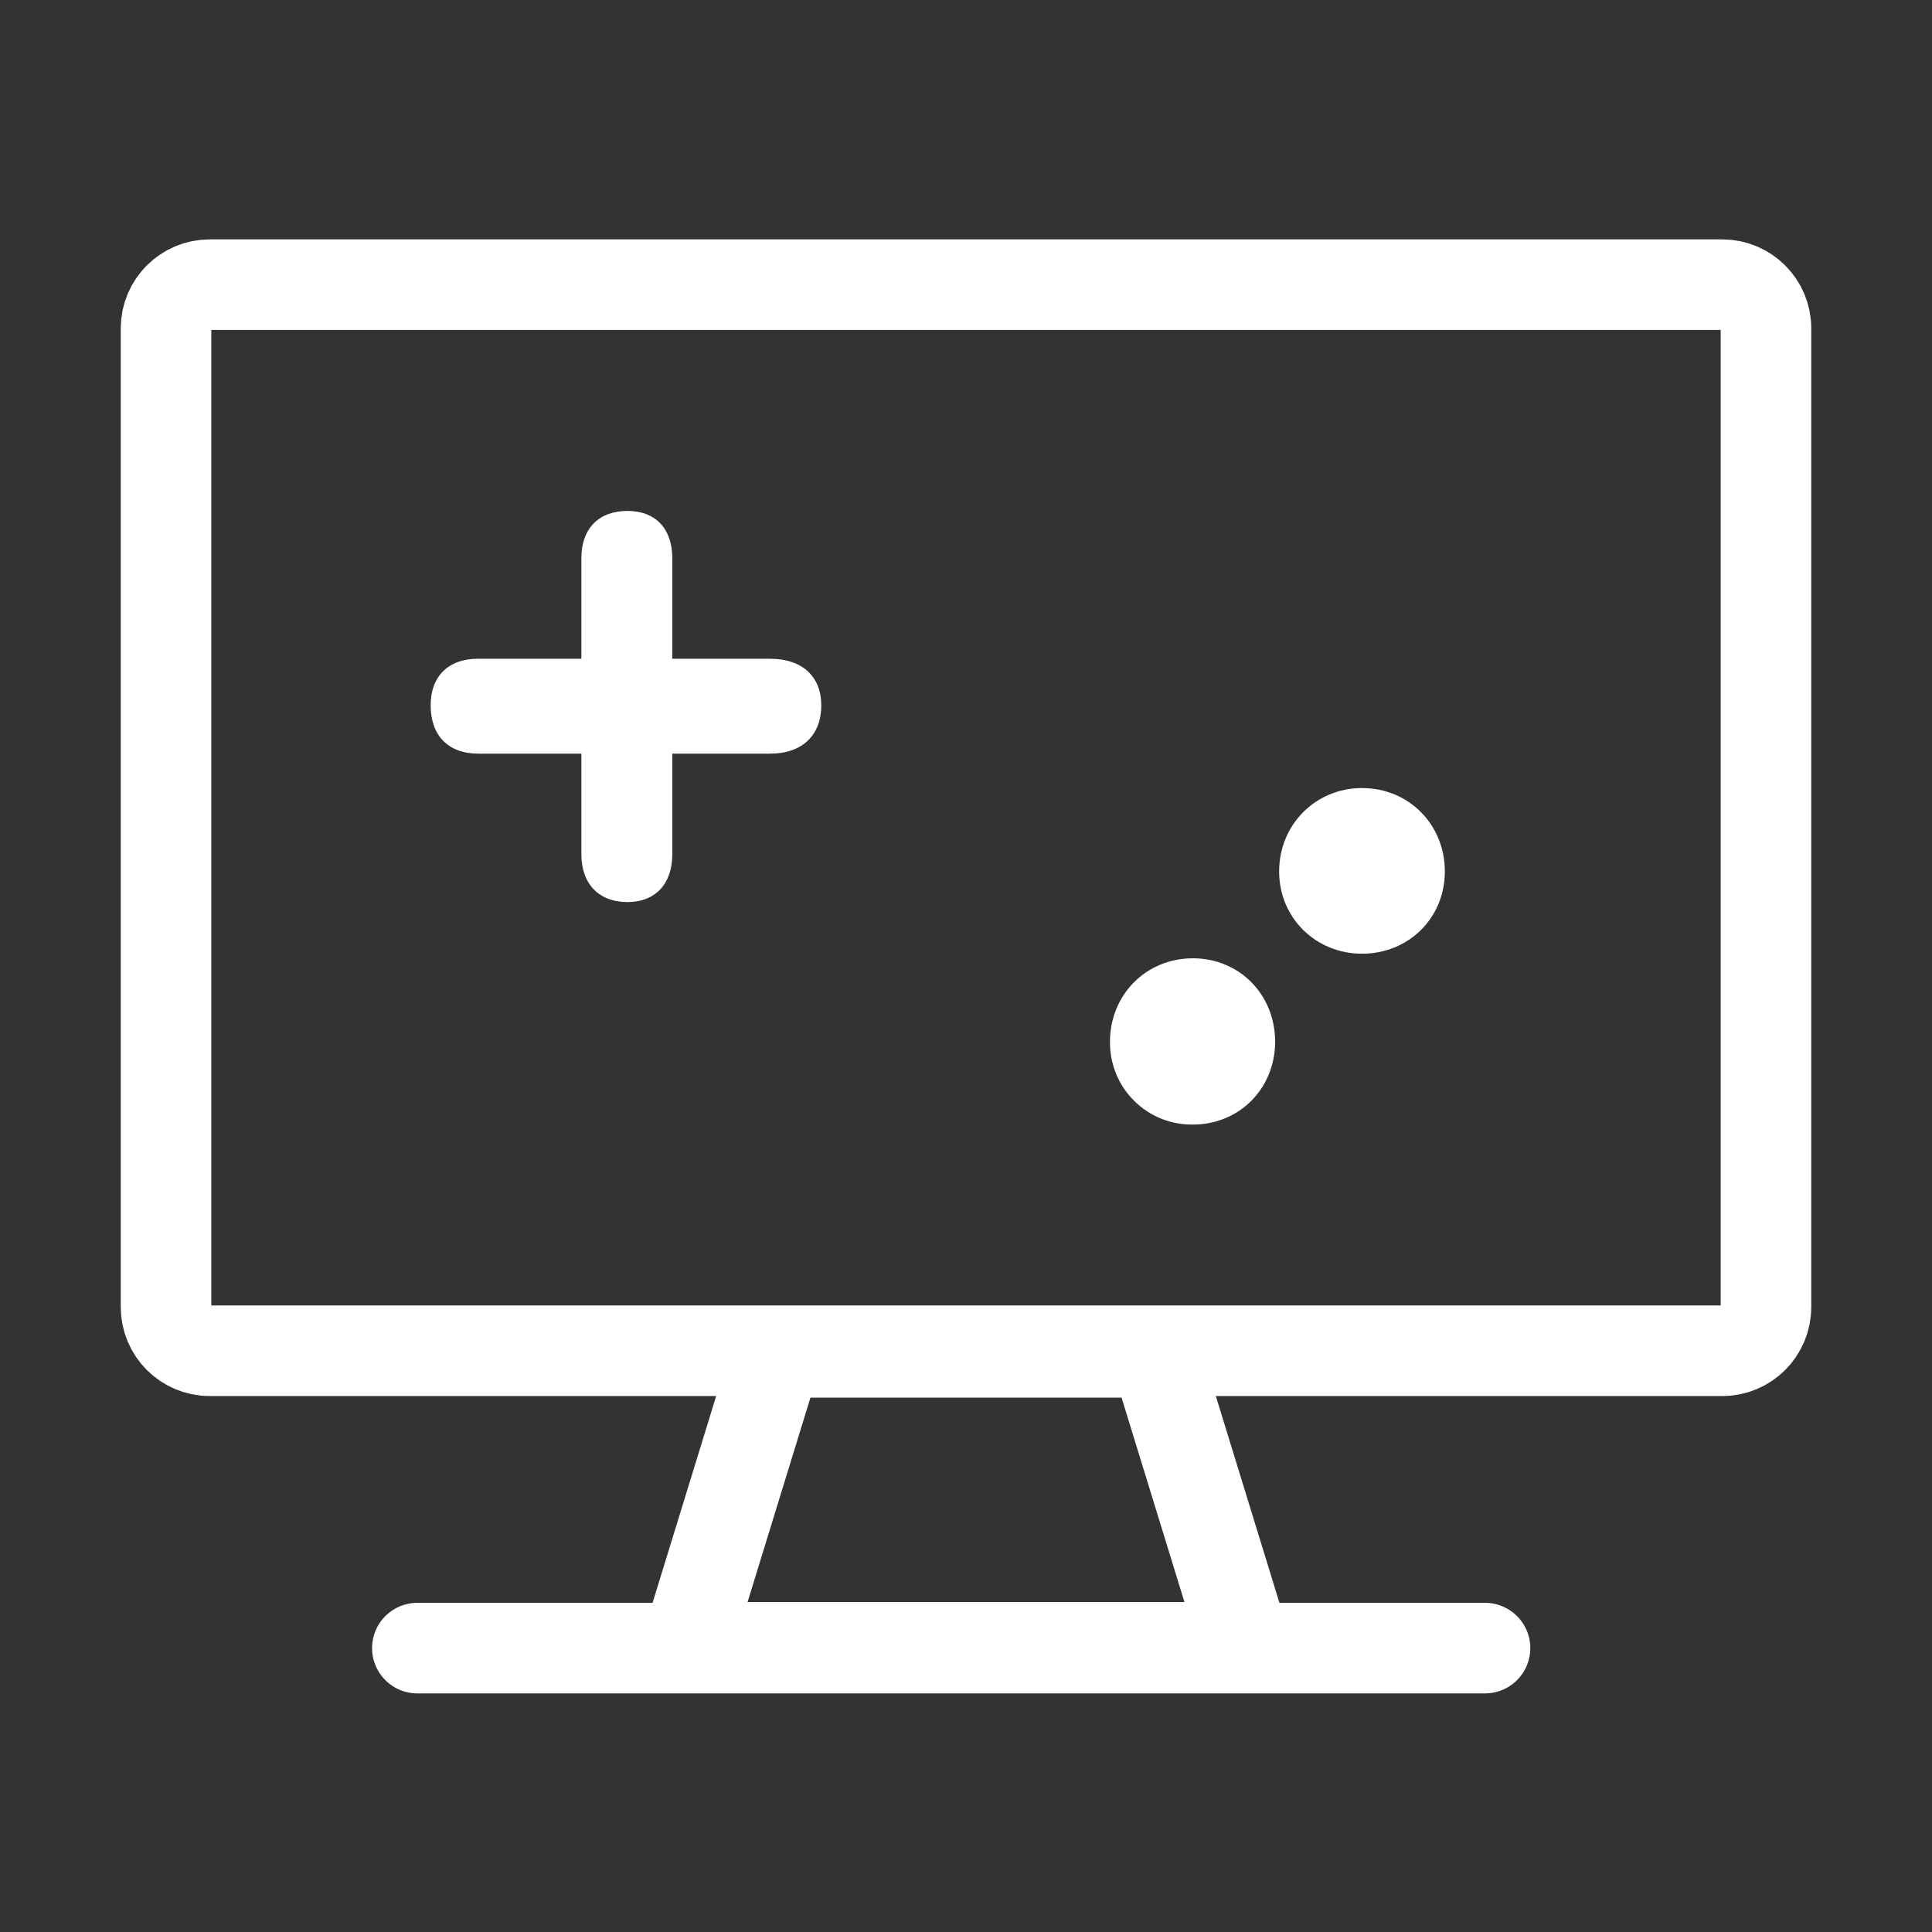 <svg width="64" height="64" viewBox="0 0 64 64" fill="none" xmlns="http://www.w3.org/2000/svg">
<rect x="0" y="0" width="64" height="64" fill="#333333" stroke="none"/>
<path d="M45.117 31.593C46.662 31.593 47.862 30.411 47.862 28.868C47.862 27.306 46.662 26.105 45.117 26.105C43.593 26.105 42.373 27.306 42.373 28.868C42.373 30.412 43.593 31.593 45.117 31.593ZM39.515 37.253C41.058 37.253 42.24 36.053 42.24 34.509C42.24 32.947 41.059 31.745 39.515 31.745C37.971 31.745 36.77 32.946 36.77 34.509C36.766 34.871 36.834 35.23 36.97 35.565C37.106 35.9 37.308 36.204 37.564 36.46C37.82 36.716 38.124 36.918 38.459 37.054C38.794 37.19 39.154 37.258 39.515 37.253Z" fill="white"/>
<path d="M14.266 23.365C14.266 24.356 14.838 24.966 15.848 24.966H19.259V28.3C19.259 29.273 19.831 29.882 20.784 29.882C21.717 29.882 22.27 29.273 22.27 28.3V24.966H25.509C26.576 24.966 27.206 24.356 27.206 23.365C27.206 22.412 26.577 21.822 25.509 21.822H22.27V18.487C22.27 17.514 21.717 16.925 20.784 16.925C19.831 16.925 19.259 17.514 19.259 18.487V21.821H15.848C14.838 21.821 14.266 22.412 14.266 23.365Z" fill="white"/>
<path d="M5.5 10.877C5.5 10.078 6.148 9.43 6.947 9.43H57.053C57.852 9.43 58.5 10.078 58.5 10.877V43.298C58.5 44.098 57.852 44.746 57.053 44.746H6.947C6.148 44.746 5.5 44.098 5.5 43.298V10.877Z" stroke="white" stroke-width="3"/>
<path d="M22.733 54.57L25.739 44.798H38.261L41.267 54.57H22.733Z" stroke="white" stroke-width="3"/>
<path d="M13.825 54.596H49.193" stroke="white" stroke-width="3" stroke-linecap="round"/>
</svg>
